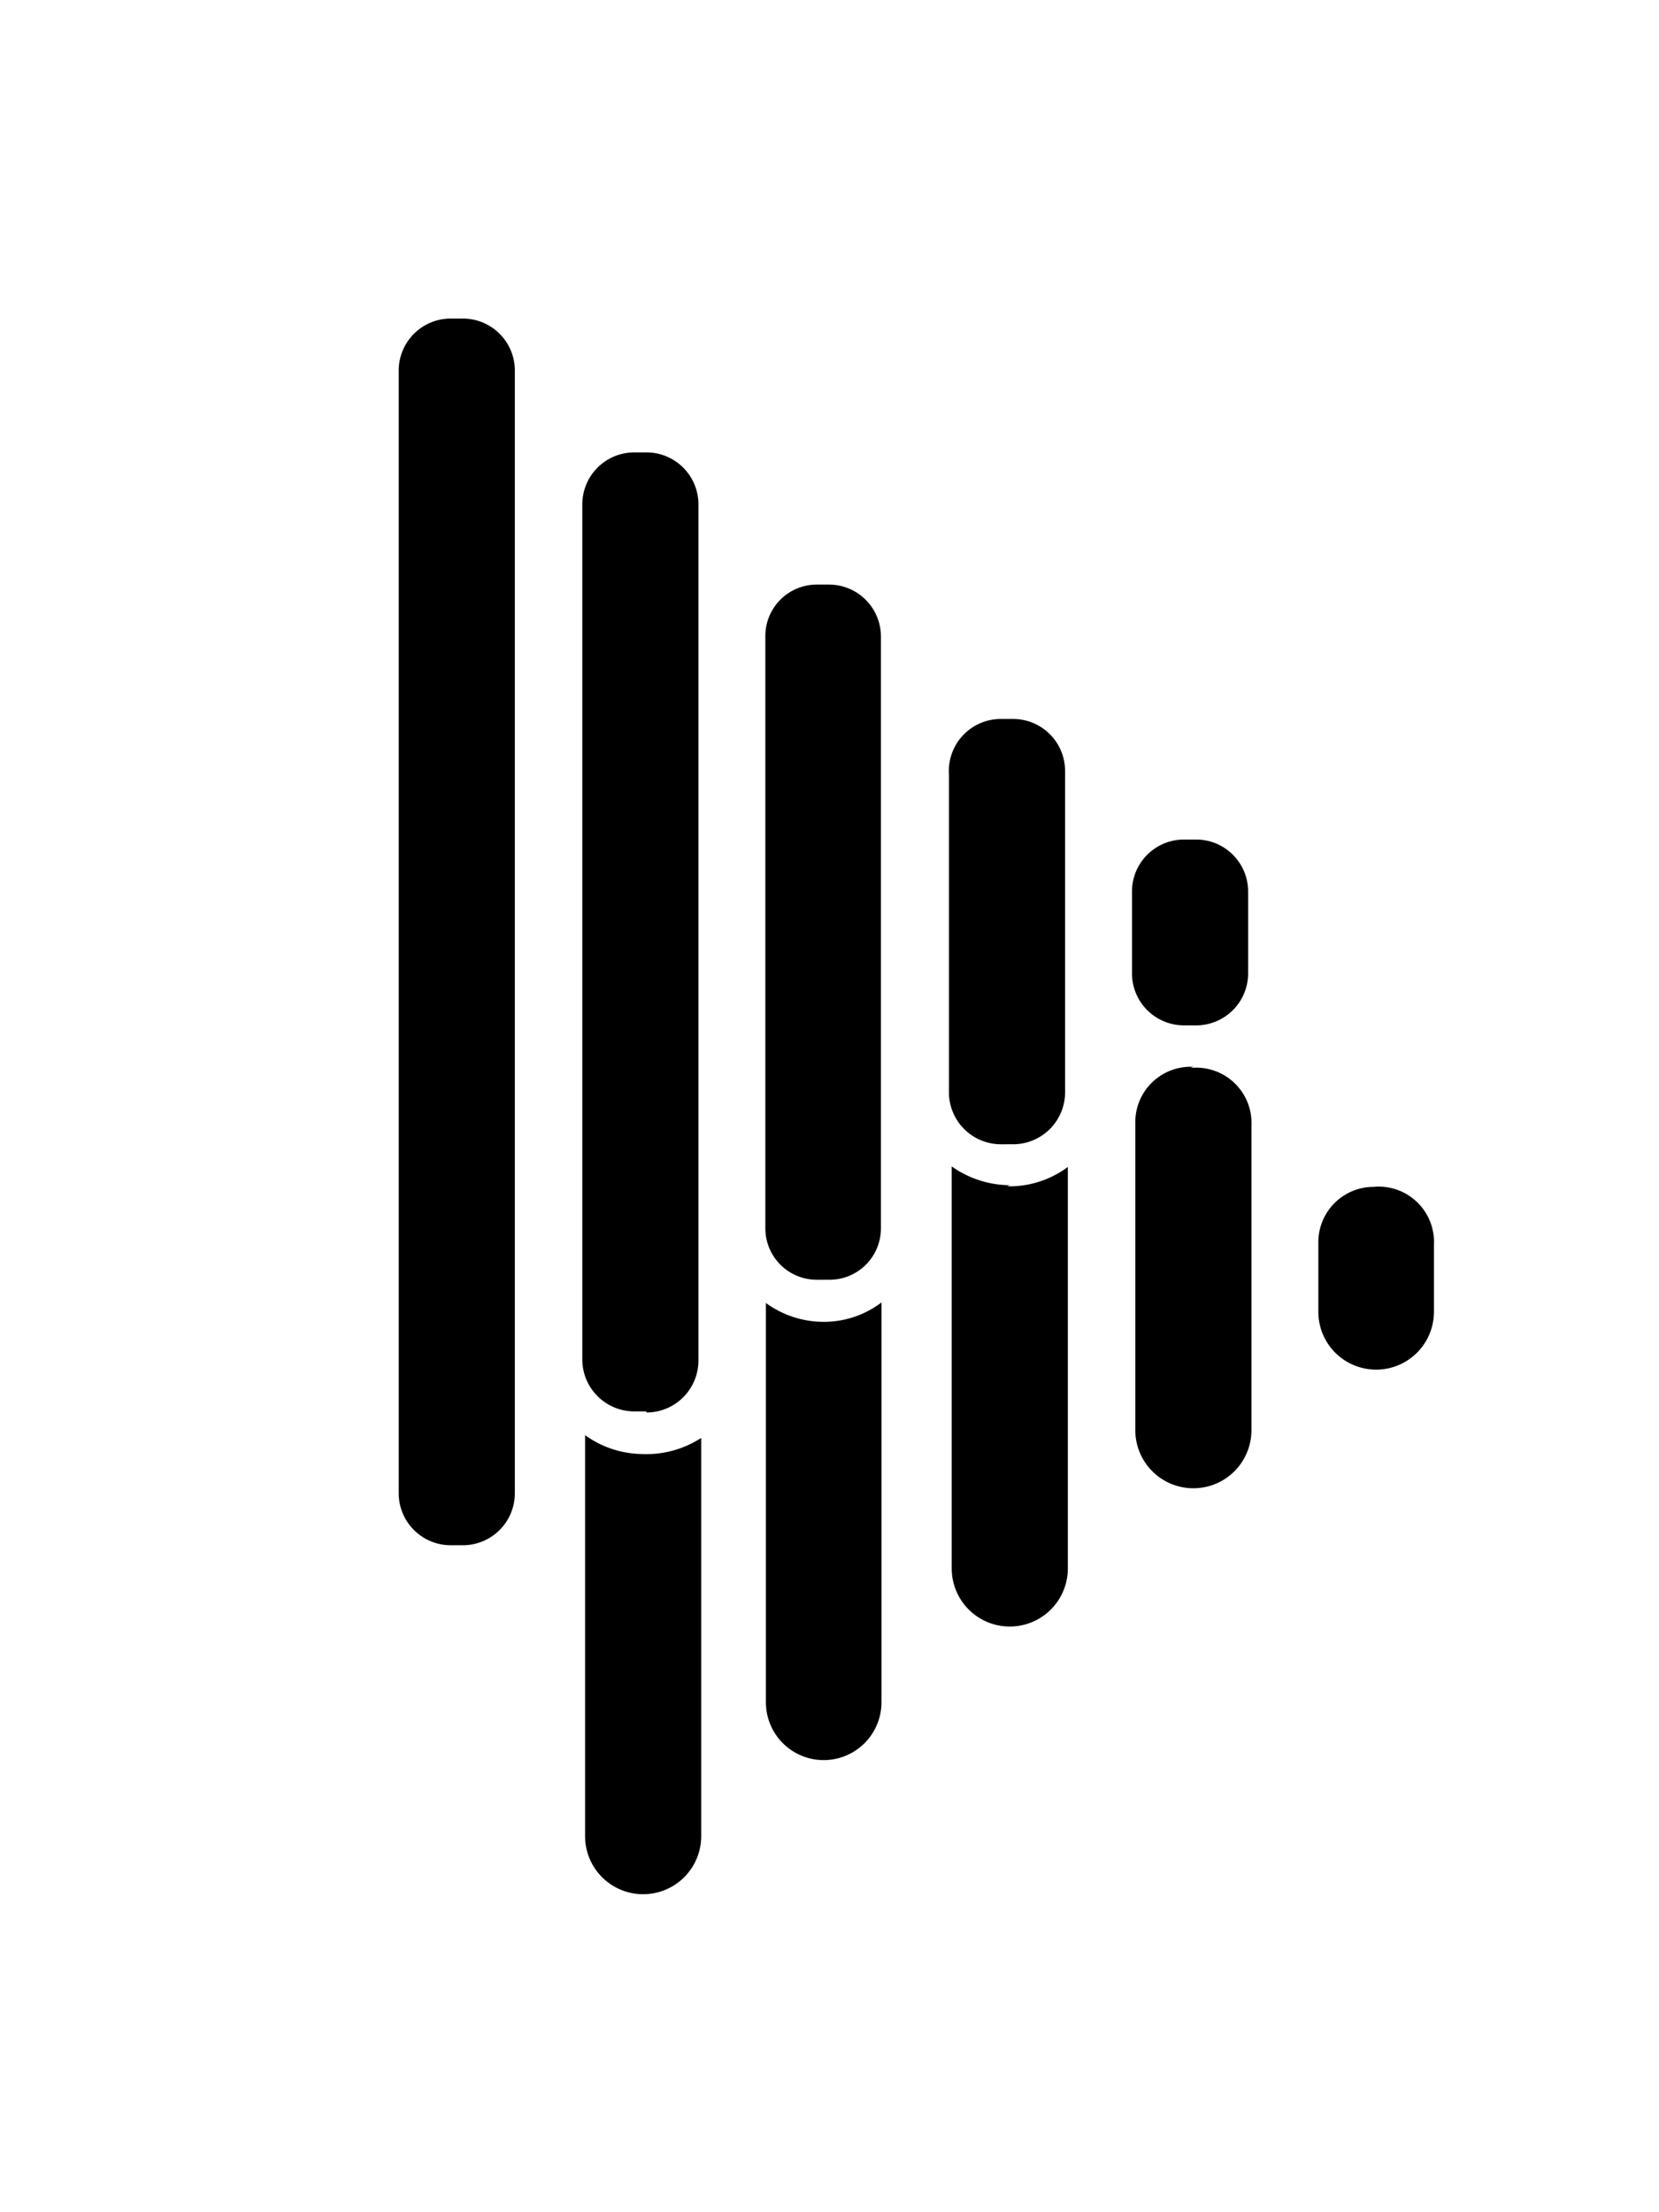 
<svg id="logoipsum" data-name="logoipsum" xmlns="http://www.w3.org/2000/svg" viewBox="20 30 30 40"><title>logoipsum-2</title><path d="M35.94,53.55v7.23a1,1,0,0,1-2.09,0V53.56a1.77,1.77,0,0,0,1,.34A1.72,1.72,0,0,0,35.94,53.55Zm8.9-2.09a1,1,0,0,0-1,1v1.26a1,1,0,1,0,2.09,0V52.51A1,1,0,0,0,44.84,51.46ZM31.58,56.29a1.8,1.8,0,0,1-1-.34V63.2a1.05,1.05,0,0,0,2.1,0V56A1.83,1.83,0,0,1,31.58,56.29Zm10-7a1,1,0,0,0-1.05,1v5.57a1.05,1.05,0,1,0,2.1,0V50.36A1,1,0,0,0,41.53,49.31Zm-3.32,2.14a1.83,1.83,0,0,1-1.05-.34v7.27a1.05,1.05,0,1,0,2.1,0V51.1A1.77,1.77,0,0,1,38.21,51.45ZM29.31,57V36.69a.94.94,0,0,0-.94-.93h-.22a.94.94,0,0,0-.94.93V57a.94.94,0,0,0,.94.94h.22A.94.94,0,0,0,29.31,57Zm2.38-1.48h-.22a.94.94,0,0,1-.94-.94V39.11a.94.94,0,0,1,.94-.93h.22a.94.94,0,0,1,.94.93V54.6A.94.94,0,0,1,31.69,55.54ZM35,53.14h-.23a.93.93,0,0,1-.93-.93V41.51a.93.93,0,0,1,.93-.94H35a.94.94,0,0,1,.93.94v10.7A.93.93,0,0,1,35,53.14Zm3.31-2.45H38.1a.94.94,0,0,1-.94-.93V44A.94.94,0,0,1,38.1,43h.22a.94.94,0,0,1,.94.94v5.8A.94.94,0,0,1,38.32,50.69Zm3.32-2.15h-.22a.94.94,0,0,1-.94-.94V46.11a.94.94,0,0,1,.94-.93h.22a.94.94,0,0,1,.94.93V47.6A.94.94,0,0,1,41.64,48.54Z" style="fill:#000000"/></svg>
